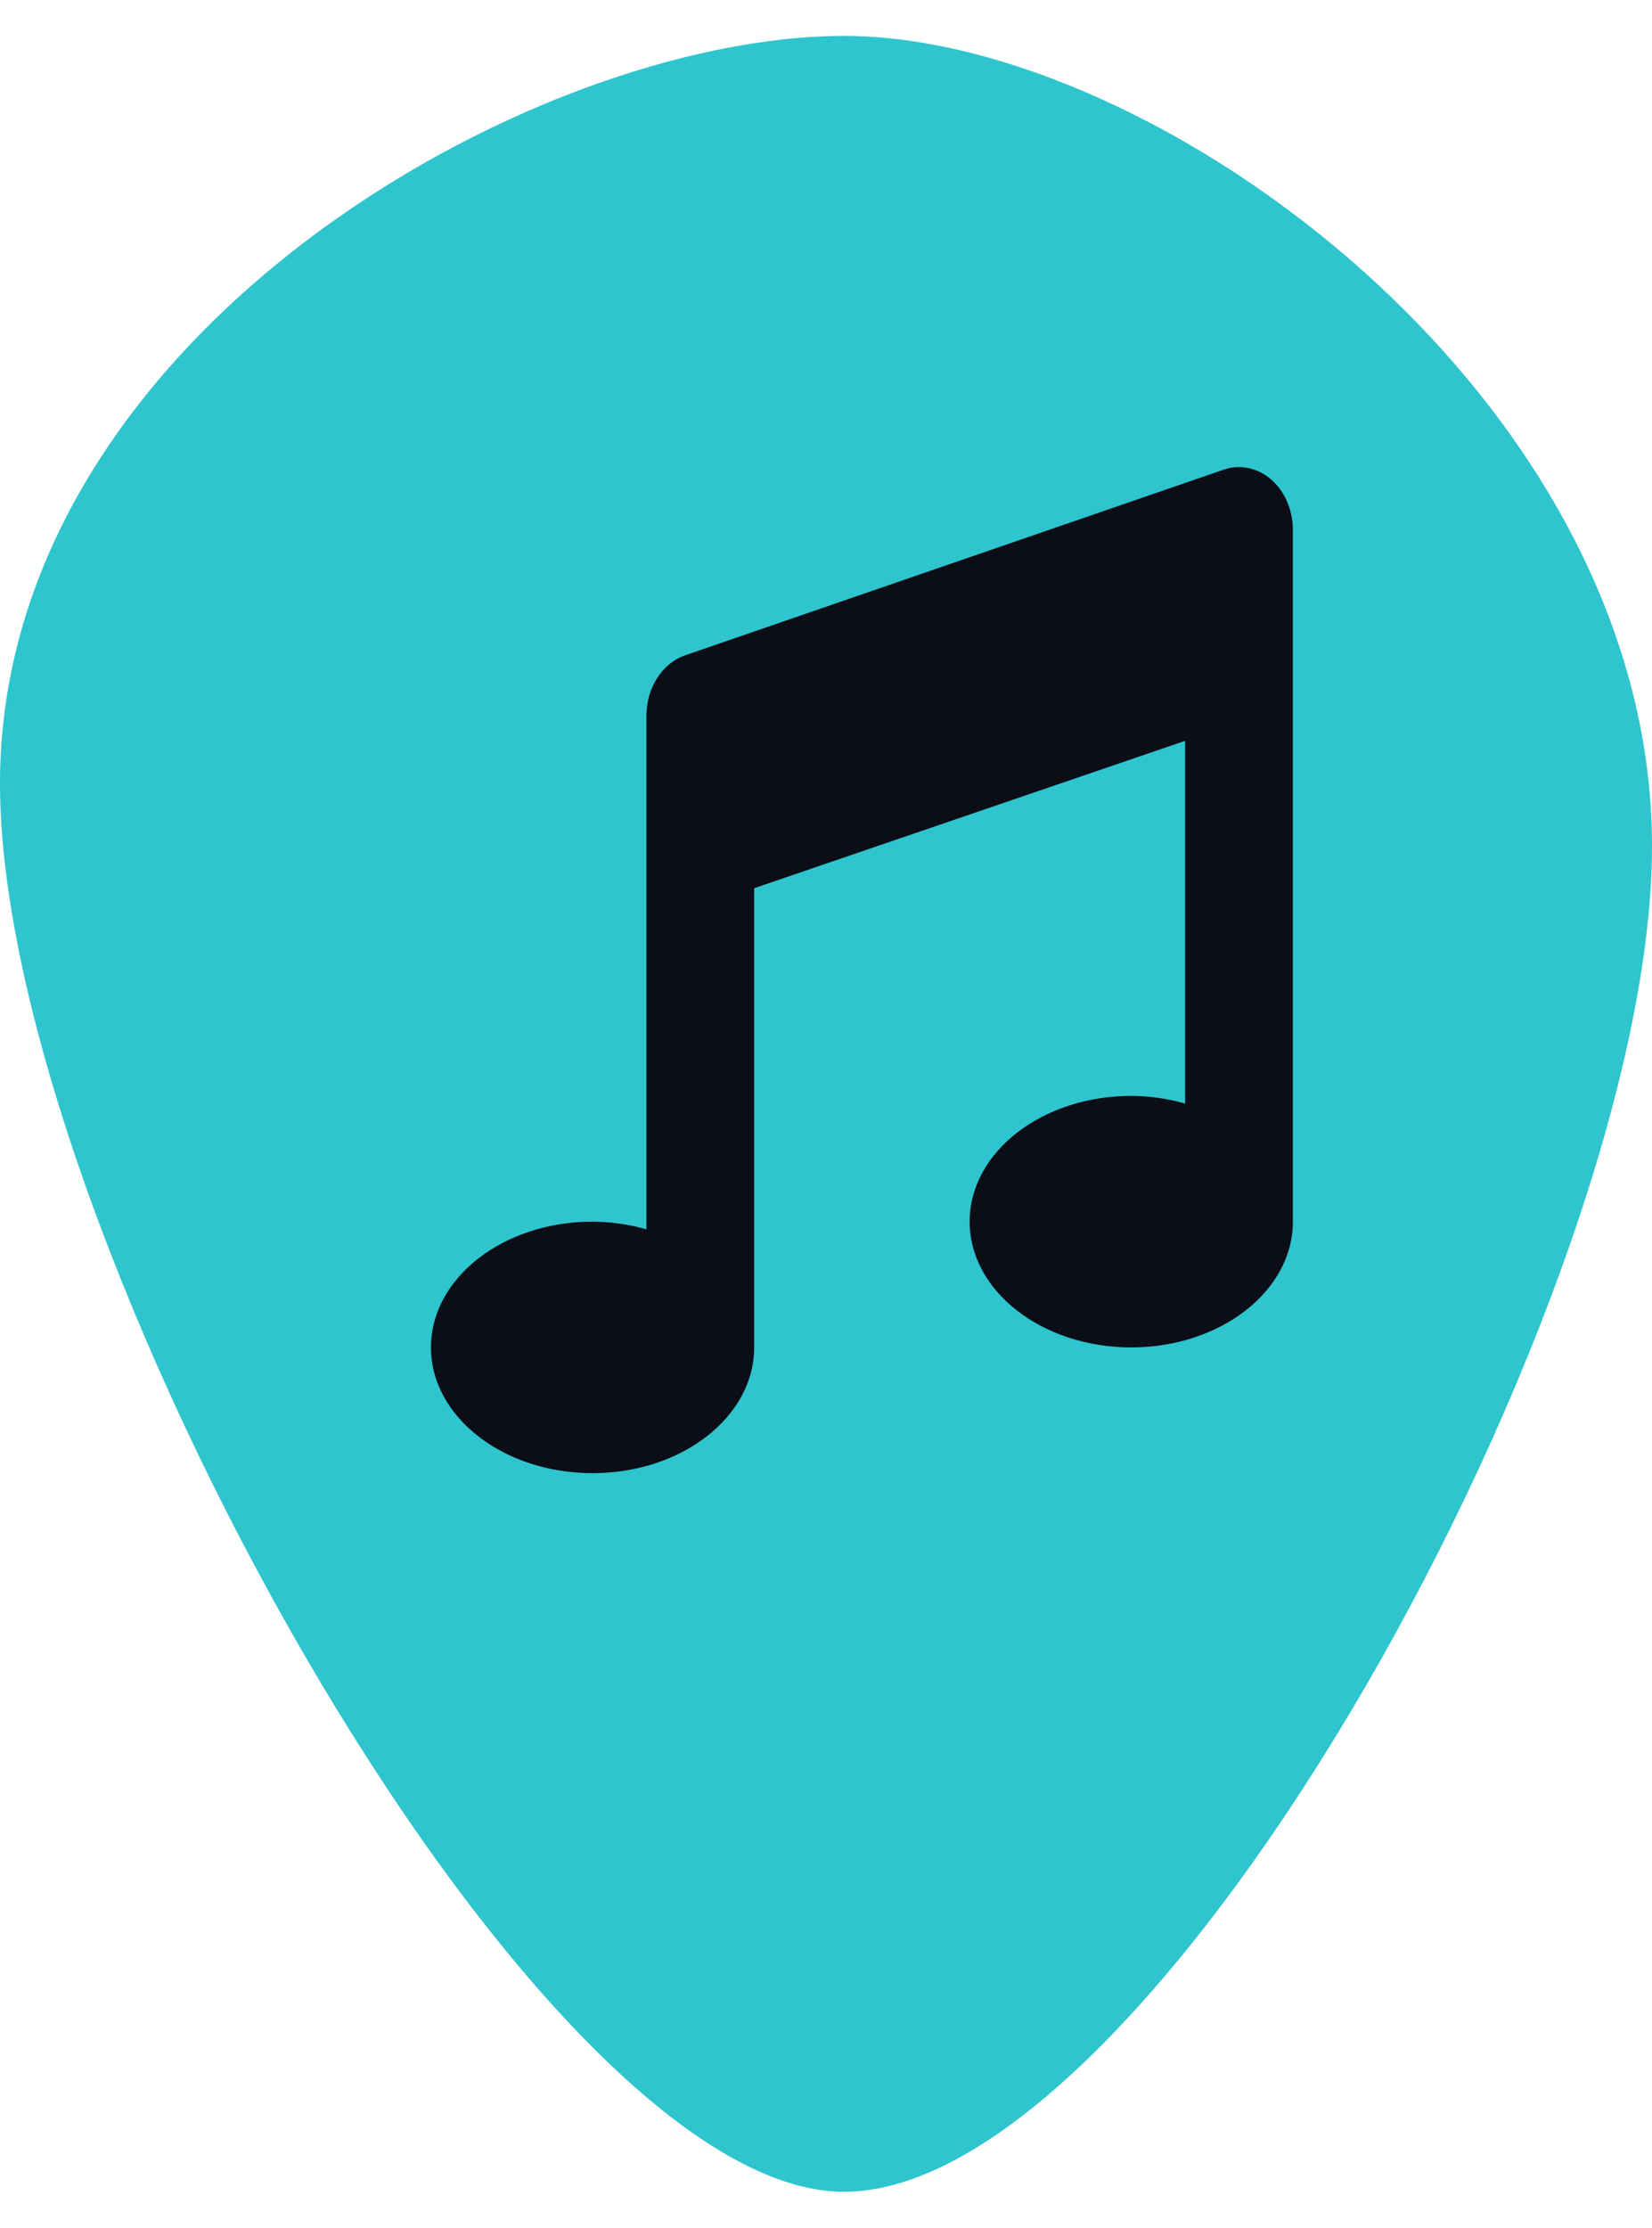 <svg width="23" height="31" viewBox="0 0 23 31" fill="none" xmlns="http://www.w3.org/2000/svg">
<path d="M23 11.772C23 17.997 16.11 30.5 11.752 30.5C7.394 30.5 0 17.13 0 10.905C0 4.679 7.394 0.5 11.752 0.5C16.11 0.5 23 5.546 23 11.772Z" fill="#2EC5CE"/>
<path d="M17.024 6.54L9.525 9.124C9.373 9.18 9.24 9.291 9.146 9.441C9.051 9.591 9 9.772 9 9.959V17.107C8.754 17.037 8.503 17.002 8.25 17C7.008 17 6 17.784 6 18.75C6 19.716 7.008 20.5 8.25 20.5C9.492 20.5 10.5 19.716 10.5 18.75V12.36L16.5 10.309V15.357C16.254 15.287 16.003 15.251 15.75 15.25C14.508 15.25 13.5 16.033 13.5 17C13.5 17.966 14.508 18.75 15.75 18.75C16.992 18.75 18 17.966 18 17V7.374C18 7.237 17.972 7.101 17.919 6.979C17.866 6.856 17.788 6.75 17.693 6.669C17.598 6.588 17.488 6.534 17.372 6.512C17.256 6.489 17.137 6.499 17.024 6.54Z" fill="#0B0D17"/>
</svg>
